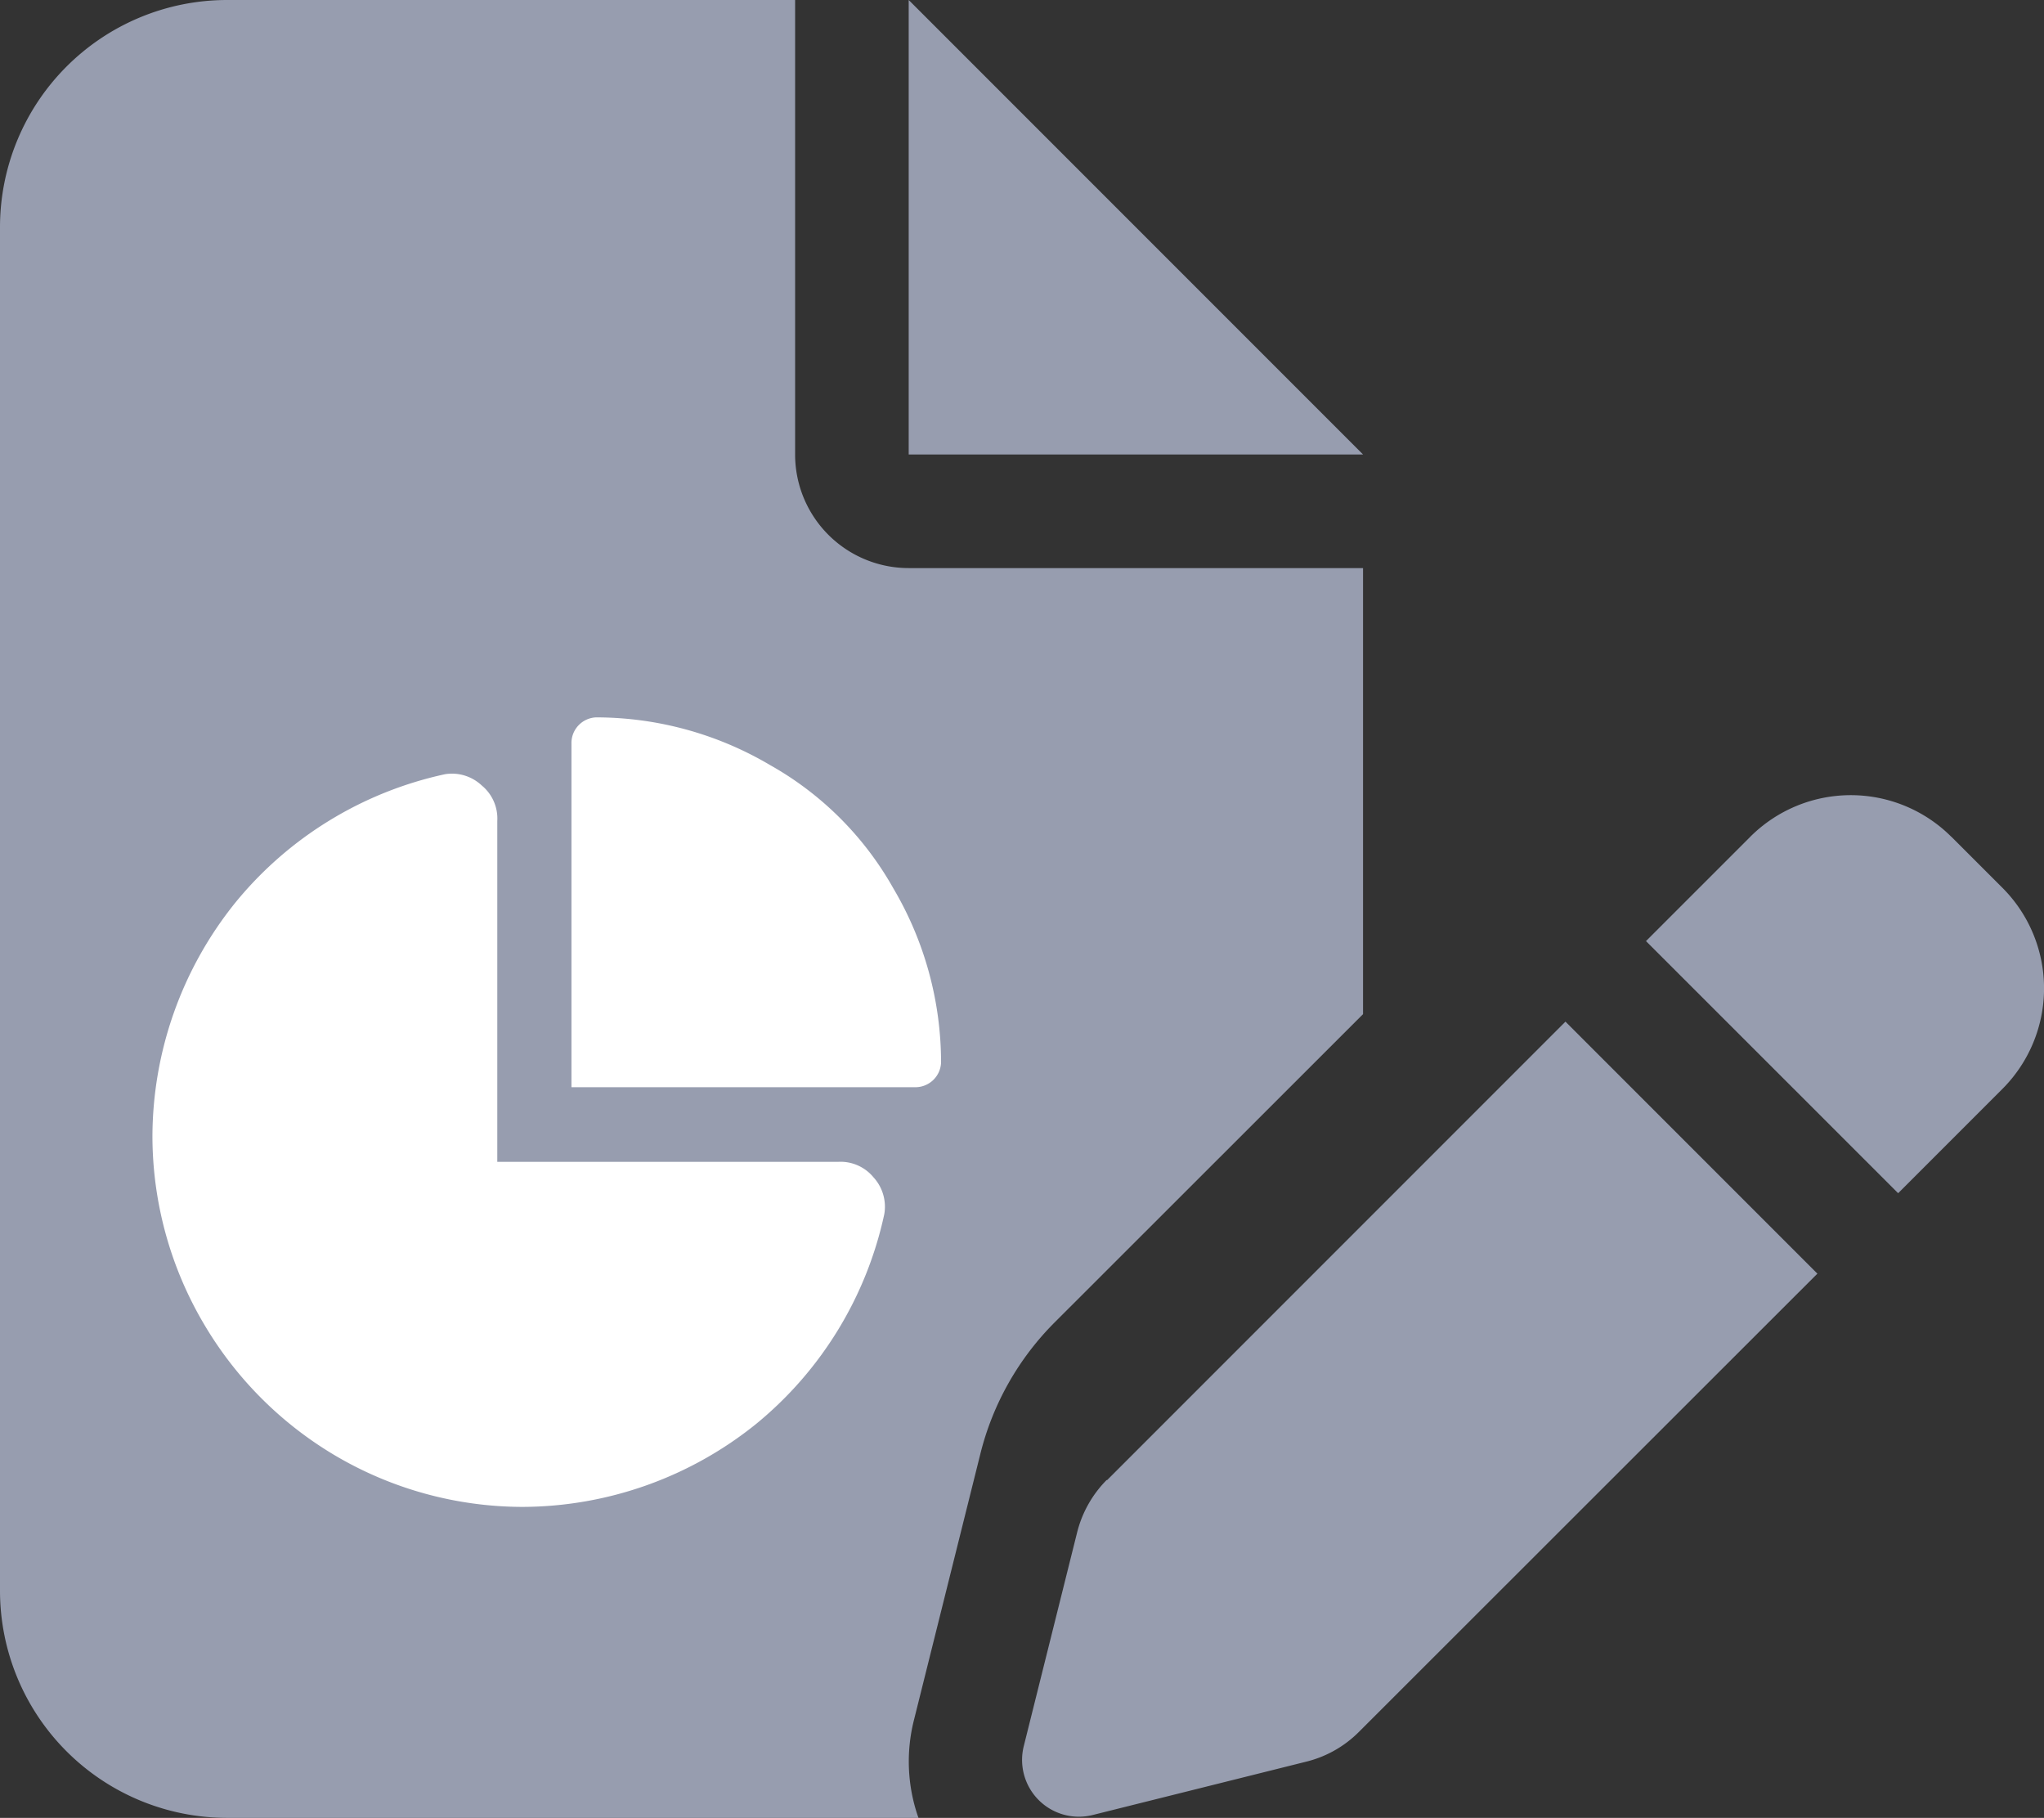 <svg xmlns="http://www.w3.org/2000/svg" width="17.995" height="16" viewBox="0 0 17.995 16">
  <rect x="0" y="0" width="17.995" height="16" fill="#333333" stroke="none"/>
  <g id="rubrick-edit" transform="translate(-6690.658 -9019)">
    <path id="file-pen-solid" d="M0,2A2,2,0,0,1,2,0H7V4A1,1,0,0,0,8,5h4V8.926L9.286,11.638A2.485,2.485,0,0,0,8.63,12.8l-.584,2.34a1.489,1.489,0,0,0,.04.86H2a2,2,0,0,1-2-2ZM12,4H8V0Zm5.18,3.365.45.45a1.252,1.252,0,0,1,0,1.768l-.919.919-2.22-2.219.919-.919a1.252,1.252,0,0,1,1.768,0ZM9.745,13.029l4.037-4.037L16,11.21l-4.037,4.034a.989.989,0,0,1-.466.262l-1.878.469a.5.5,0,0,1-.606-.606l.469-1.878a1,1,0,0,1,.262-.466Z" transform="translate(6690.658 9019)" fill="#979daf"/>
    <path id="Path_105749" data-name="Path 105749" d="M6.713-14.245H3.689v-3.024a.226.226,0,0,1,.217-.231,3.016,3.016,0,0,1,1.532.42,2.842,2.842,0,0,1,1.085,1.085,3.016,3.016,0,0,1,.42,1.532.226.226,0,0,1-.23.218ZM2.577-17a.383.383,0,0,1,.323.1.376.376,0,0,1,.136.312v3h3a.376.376,0,0,1,.312.136.383.383,0,0,1,.095.325,3.277,3.277,0,0,1-1.126,1.844,3.292,3.292,0,0,1-2.061.732A3.256,3.256,0,0,1,1.614-11,3.276,3.276,0,0,1,.448-12.17,3.256,3.256,0,0,1,0-13.811a3.292,3.292,0,0,1,.732-2.061A3.277,3.277,0,0,1,2.577-17Z" transform="translate(6692 9042.814)" fill="#fff"/>
  </g>
</svg>
